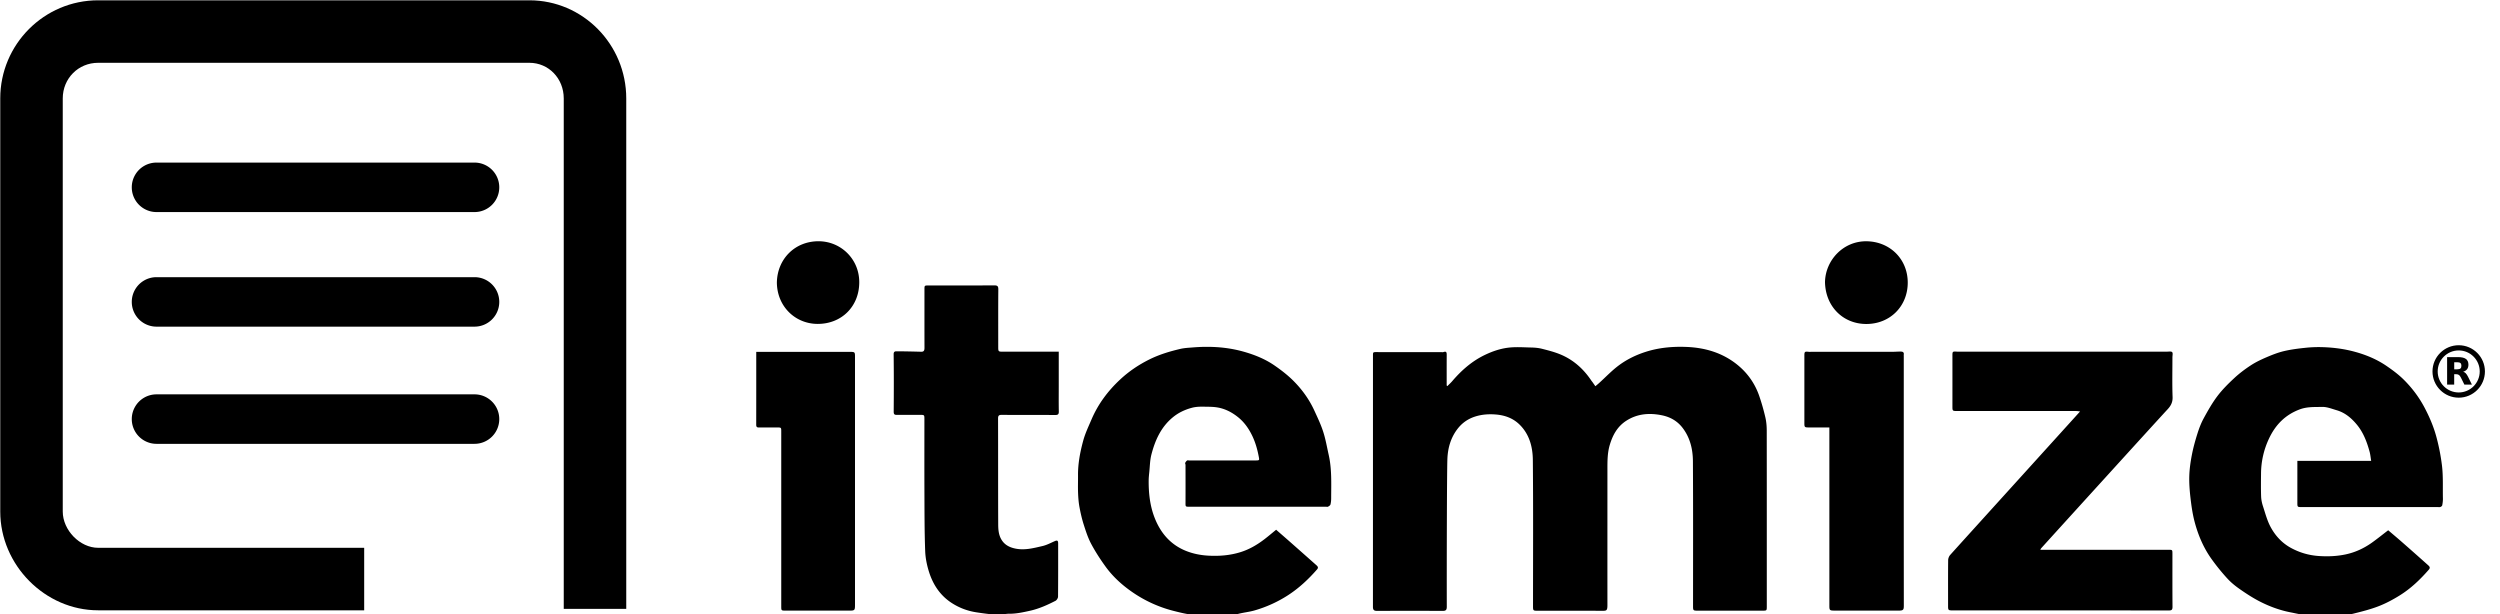 <svg xmlns="http://www.w3.org/2000/svg" xmlns:xlink="http://www.w3.org/1999/xlink" viewBox="0 0 960 235.92"><defs><path id="a" d="M0 0h960v235.92H0z"/></defs><clipPath id="b"><use xlink:href="#a" overflow="visible"/></clipPath><path d="M555.883 148.162c.585-.588 1.21-1.142 1.747-1.77 3.57-4.177 7.597-7.73 12.627-10.134 2.785-1.332 5.678-2.318 8.655-2.718 2.996-.403 6.087-.155 9.134-.094 1.368.028 2.768.157 4.088.492 2.368.603 4.763 1.215 7.015 2.144 4.96 2.05 8.83 5.492 11.83 9.93.19.293.42.563.63.85.34.48.67.965 1.01 1.448.48-.404.97-.796 1.43-1.215 2.57-2.322 4.97-4.88 7.75-6.915 3.07-2.247 6.52-3.92 10.21-5.09 4.99-1.585 10.1-2.056 15.29-1.88 7.35.248 14.17 2.228 19.94 6.94 3.87 3.16 6.69 7.182 8.32 11.933.92 2.684 1.7 5.426 2.34 8.188.38 1.64.52 3.37.53 5.05.03 22.48.02 44.96.02 67.44 0 1.73 0 1.73-1.67 1.73h-24.95c-1.61 0-1.7-.09-1.7-1.7 0-18.56.06-37.11-.05-55.67-.03-4.61-1.07-9.07-4.01-12.88-2-2.58-4.64-4.08-7.75-4.74-4.82-1.01-9.51-.7-13.79 2.04-3.42 2.19-5.23 5.46-6.37 9.28-.94 3.16-.91 6.35-.91 9.57 0 17.36-.01 34.72 0 52.08 0 2.05-.44 2.08-1.99 2.07-8.28-.03-16.56-.01-24.84-.02-1.68 0-1.74-.05-1.74-1.78 0-18.72.11-37.44-.07-56.15-.05-5.05-1.36-9.97-5.23-13.68-2.5-2.39-5.6-3.48-9.04-3.75-2.61-.2-5.15-.04-7.66.72-2.94.89-5.29 2.54-7.12 4.98-2.48 3.31-3.56 7.12-3.75 11.16-.2 4.14-.28 42.11-.24 56.95 0 1.18-.32 1.61-1.52 1.6-8.44-.03-16.88-.03-25.32 0-1.16.01-1.52-.43-1.52-1.55.01-32.16.01-64.31.01-96.47 0-1.39 0-1.36 1.76-1.35 4.52.03 20.76.01 24.36.01.32 0 .67.08.95-.02 1.16-.44 1.25.21 1.25 1.1-.02 3.72-.01 7.44-.01 11.16v.59c.09.08.18.15.28.22m326.36 28.71h28.36c-.21-1.24-.3-2.4-.6-3.51-1-3.68-2.34-7.25-4.76-10.24-2.1-2.59-4.61-4.75-7.92-5.71-1.83-.53-3.72-1.31-5.55-1.26-2.83.08-5.67-.13-8.52.92-5.67 2.1-9.41 5.96-11.91 11.3a31.837 31.837 0 0 0-3.03 13.28c-.03 2.97-.07 5.94.03 8.91.05 1.27.33 2.58.73 3.79.88 2.69 1.6 5.5 2.94 7.96 1.79 3.31 4.33 6.09 7.72 7.95 3.333 1.83 6.84 2.86 10.676 3.14 3.52.25 6.99.11 10.39-.61 3.65-.77 7.04-2.34 10.09-4.51 2.1-1.5 4.1-3.12 6.25-4.76 1.69 1.44 3.5 2.96 5.27 4.51 3.39 2.97 6.77 5.96 10.13 8.97.46.41.85.9.23 1.61-3.32 3.81-6.94 7.29-11.24 9.95-2.56 1.59-5.26 3.04-8.06 4.12-3.174 1.23-6.51 2.07-9.83 2.89-1.65.41-3.41.5-5.12.53-3.8.08-7.6-.03-11.4.05-2.51.05-4.87-.61-7.28-1.07-4.25-.81-8.288-2.29-12.108-4.26-2.63-1.36-5.14-2.99-7.57-4.69-1.74-1.21-3.43-2.58-4.85-4.15a80.332 80.332 0 0 1-6.15-7.62c-3.06-4.34-5.1-9.22-6.42-14.34-.75-2.9-1.17-5.92-1.52-8.91-.32-2.78-.54-5.61-.46-8.41.08-2.7.47-5.42.98-8.07.53-2.75 1.28-5.47 2.12-8.14.64-2.03 1.4-4.065 2.42-5.93 1.6-2.94 3.27-5.9 5.28-8.564 1.9-2.502 4.16-4.76 6.47-6.9 1.95-1.817 4.11-3.44 6.34-4.897 1.88-1.23 3.94-2.214 6.01-3.1 2.17-.93 4.4-1.81 6.69-2.36 2.69-.64 5.47-.99 8.23-1.28 2.21-.24 4.45-.32 6.67-.25 4.21.13 8.36.67 12.45 1.8 4.308 1.18 8.36 2.88 12.03 5.38 2.33 1.59 4.64 3.3 6.64 5.28 3.23 3.2 5.96 6.83 8.08 10.89 1.81 3.45 3.337 7.01 4.38 10.77 1 3.62 1.72 7.28 2.2 11.03.56 4.34.3 8.66.4 12.99.02.86-.1 1.732-.26 2.58-.05.255-.41.543-.69.644-.323.116-.71.046-1.07.046H884c-1.81 0-1.813 0-1.813-1.74V176.9m-392.1 26.57c1.884 1.646 3.74 3.245 5.57 4.864 3.264 2.877 6.52 5.762 9.774 8.65.52.46.98.92.32 1.67-3.27 3.736-6.85 7.11-11.03 9.83a48.201 48.201 0 0 1-12.99 5.925c-2.02.58-4.14.78-6.18 1.3-3.99 1-8.03.18-12.03.45-.51.03-1.04-.03-1.56.01-3.9.27-7.63-.65-11.36-1.6a49.138 49.138 0 0 1-15.88-7.26c-3.93-2.72-7.44-5.93-10.24-9.81-2-2.77-3.88-5.66-5.48-8.67-1.23-2.31-2.05-4.87-2.85-7.38-.7-2.19-1.21-4.44-1.63-6.7-.33-1.78-.47-3.6-.54-5.41-.09-2.24 0-4.48-.02-6.72-.05-4.59.81-9.07 2.01-13.46.77-2.8 2.05-5.47 3.2-8.16 2.52-5.86 6.27-10.88 10.91-15.21 3.35-3.14 7.12-5.69 11.26-7.75 3.8-1.89 7.78-3.09 11.86-4.05 1.52-.36 3.11-.44 4.68-.56 1.74-.14 3.49-.24 5.23-.24 4.87-.03 9.65.51 14.36 1.83 4.29 1.21 8.38 2.85 12.02 5.38 2.57 1.78 5.08 3.72 7.27 5.93 3.27 3.29 5.98 7.05 7.93 11.3 1.23 2.68 2.52 5.37 3.42 8.17.93 2.88 1.44 5.9 2.11 8.87 1.23 5.48.96 11.05.95 16.6 0 .82-.07 1.66-.27 2.45-.09.35-.57.64-.94.85-.21.12-.55.02-.83.02H456.8c-1.613 0-1.57-.01-1.56-1.64.02-4.8.01-9.6 0-14.4 0-.27-.206-.59-.117-.8.15-.35.41-.69.713-.91.185-.13.54-.03.82-.03h25.557c1.46 0 1.413-.1 1.14-1.51-.51-2.65-1.217-5.23-2.367-7.69-1.34-2.86-3.103-5.43-5.56-7.4-2.35-1.89-5.024-3.29-8.06-3.77-1.25-.2-2.53-.24-3.8-.25-1.98-.03-3.93-.13-5.92.41-2.74.74-5.2 1.92-7.344 3.7-4.49 3.72-6.76 8.8-8.17 14.28-.55 2.15-.57 4.44-.8 6.67-.11 1.06-.23 2.13-.24 3.19-.04 4.87.483 9.71 2.23 14.25 2.264 5.89 6.12 10.48 12.16 12.88 2.62 1.04 5.324 1.59 8.19 1.78 4.31.27 8.49-.04 12.59-1.3 3.42-1.05 6.49-2.84 9.326-5.02 1.5-1.15 2.937-2.38 4.52-3.66m293.37 7.75h49.174c1.56 0 1.56 0 1.56 1.59 0 6.76-.02 13.52.03 20.28.01 1.09-.27 1.44-1.406 1.43-27.713-.03-55.43-.03-83.144-.03-1.52 0-1.63-.115-1.63-1.65 0-5.88-.03-11.76.03-17.636.01-.676.32-1.49.77-1.99 3.43-3.846 48.13-53.138 49.89-55.12-.6-.066-1.067-.158-1.53-.158-15.193-.01-30.39-.01-45.59-.01-1.9 0-1.9 0-1.9-1.88 0-6.4.01-12.79 0-19.19 0-1.83-.01-1.83 1.84-1.72.28.01.56 0 .84 0h79.67c.7 0 1.66-.19 2.02.18.354.36.11 1.32.11 2.02.004 5.08-.12 10.17.06 15.24.077 2.043-.714 3.42-1.99 4.78-3.014 3.21-46.28 50.83-48.5 53.31-.09.1-.135.24-.295.542M406.56 135.1v12.963c0 3.32-.04 6.64.025 9.96.02 1.087-.352 1.34-1.38 1.336-6.84-.04-13.68 0-20.52-.05-1.094-.01-1.43.28-1.43 1.41.04 13.56 0 27.12.056 40.67.01 1.83.14 3.7 1.01 5.4 1.04 2.01 2.68 3.12 4.88 3.7 3.85 1.02 7.5.03 11.16-.82 1.61-.38 3.12-1.19 4.64-1.86.93-.42 1.32-.25 1.33.78.01 6.84.02 13.68-.04 20.52-.01.55-.49 1.35-.98 1.6-3.11 1.6-6.28 3.03-9.75 3.81-2.7.6-5.35 1.19-8.14 1.16-1.45-.01-2.91.49-4.35.4-2.7-.17-5.4-.53-8.09-.94-3.43-.52-6.63-1.72-9.54-3.61-4.39-2.84-7.13-6.99-8.68-11.86-.82-2.59-1.39-5.35-1.49-8.06-.27-7.34-.26-14.69-.29-22.03-.04-9.52-.01-19.04-.01-28.56 0-1.71 0-1.71-1.72-1.71-2.96 0-5.92-.02-8.88.01-.99.01-1.2-.33-1.19-1.33.06-7.32.07-14.64-.02-21.96-.01-1.07.58-1.13 1.15-1.13 3.15.01 6.29.09 9.43.17 1.14.03 1.26-.66 1.26-1.56-.02-7.44-.01-14.88-.01-22.32 0-1.56 0-1.57 1.59-1.57 8.4 0 16.8.02 25.2-.03 1.19-.01 1.58.27 1.57 1.52-.06 7.44-.03 14.88-.03 22.31 0 1.513.12 1.63 1.65 1.63h21.63zm295.92 29.04h-8.02c-1.446-.006-1.58-.137-1.58-1.58v-26.03c0-1.47.157-1.6 1.598-1.44.317.034.64.01.96.01 10.356 0 20.71.003 31.07-.005 1.114 0 2.23-.1 3.345-.096.72 0 1.34.2 1.2 1.15-.034.24-.004.48-.004.72 0 31.87-.01 63.74.02 95.61 0 1.6-.12 1.99-1.95 1.99-8.24-.01-16.48-.01-24.72-.01-1.78 0-1.92-.14-1.92-1.88v-68.44zM290.4 135.12h35.758c2.168 0 2.163-.003 2.162 2.117v94.66c0 2.582.007 2.582-2.585 2.582H301.74c-1.74-.01-1.74-.01-1.74-1.7v-67.07c0-1.56-.002-1.56-1.593-1.56-2.32 0-4.64-.02-6.96.01-.767.01-1.06-.24-1.06-1.04.02-9.28.013-18.55.013-28.02m410.4-26.82c.183-8.39 7.066-15.78 16.015-15.63 8.904.14 15.707 6.79 15.757 15.78.05 9.12-6.78 16.02-15.97 15.98-8.93-.04-15.652-6.77-15.802-16.14m-402.48.17c.172-8.92 6.856-15.81 16.01-15.8 8.536.01 15.643 6.81 15.626 15.75-.018 9.42-6.913 16.01-15.96 15.99-8.66-.01-15.632-6.75-15.676-15.96" clip-path="url(#b)"/><defs><path id="c" d="M0 0h960v235.92H0z"/></defs><clipPath id="d"><use xlink:href="#c" overflow="visible"/></clipPath><path d="M182.218 125.433H60.103a9.5 9.5 0 0 1 0-19h122.115c5.247 0 9.5 4.253 9.5 9.5s-4.253 9.5-9.5 9.5" clip-path="url(#d)"/><path d="M182.218 81.433H60.103a9.5 9.5 0 0 1 0-19h122.115c5.247 0 9.5 4.253 9.5 9.5s-4.253 9.5-9.5 9.5" clip-path="url(#d)"/><path d="M182.218 170.433H60.103a9.5 9.5 0 0 1 0-19h122.115c5.247 0 9.5 4.253 9.5 9.5s-4.253 9.5-9.5 9.5" clip-path="url(#d)"/><path d="M139.847 234.355H37.68c-20.372 0-37.583-17.365-37.583-37.92V37.795C.097 17.017 16.957.115 37.68.115h165.61c20.508 0 37.19 16.902 37.19 37.68v196.01h-24V37.795c0-7.67-5.793-13.68-13.19-13.68H37.68c-7.617 0-13.583 6.01-13.583 13.68v158.64c0 7.156 6.6 13.92 13.583 13.92h102.167v24z" clip-path="url(#d)"/><defs><path id="e" d="M0 0h960v235.92H0z"/></defs><clipPath id="f"><use xlink:href="#e" overflow="visible"/></clipPath><path d="M944.143 152.708c-5.553 0-10.07-4.518-10.07-10.07 0-5.553 4.518-10.07 10.07-10.07 5.554 0 10.07 4.518 10.07 10.07 0 5.552-4.517 10.07-10.07 10.07m0-18.14c-4.45 0-8.07 3.62-8.07 8.068 0 4.45 3.62 8.07 8.07 8.07s8.07-3.62 8.07-8.07c0-4.448-3.62-8.07-8.07-8.07" clip-path="url(#f)"/><path d="M943.584 141.812c.57 0 .98-.105 1.225-.318.25-.213.37-.562.37-1.048 0-.48-.13-.825-.38-1.032-.25-.208-.66-.312-1.23-.312h-1.15v2.71h1.14m-1.15 1.882v4h-2.72v-10.566h4.16c1.39 0 2.41.232 3.05.7.65.467.98 1.206.98 2.215 0 .7-.17 1.27-.51 1.72-.34.448-.85.78-1.52.99.37.086.7.278.99.58.3.298.59.75.9 1.36l1.48 3h-2.9l-1.29-2.626c-.26-.527-.53-.89-.8-1.083-.26-.192-.61-.29-1.06-.29h-.77" clip-path="url(#f)"/></svg>